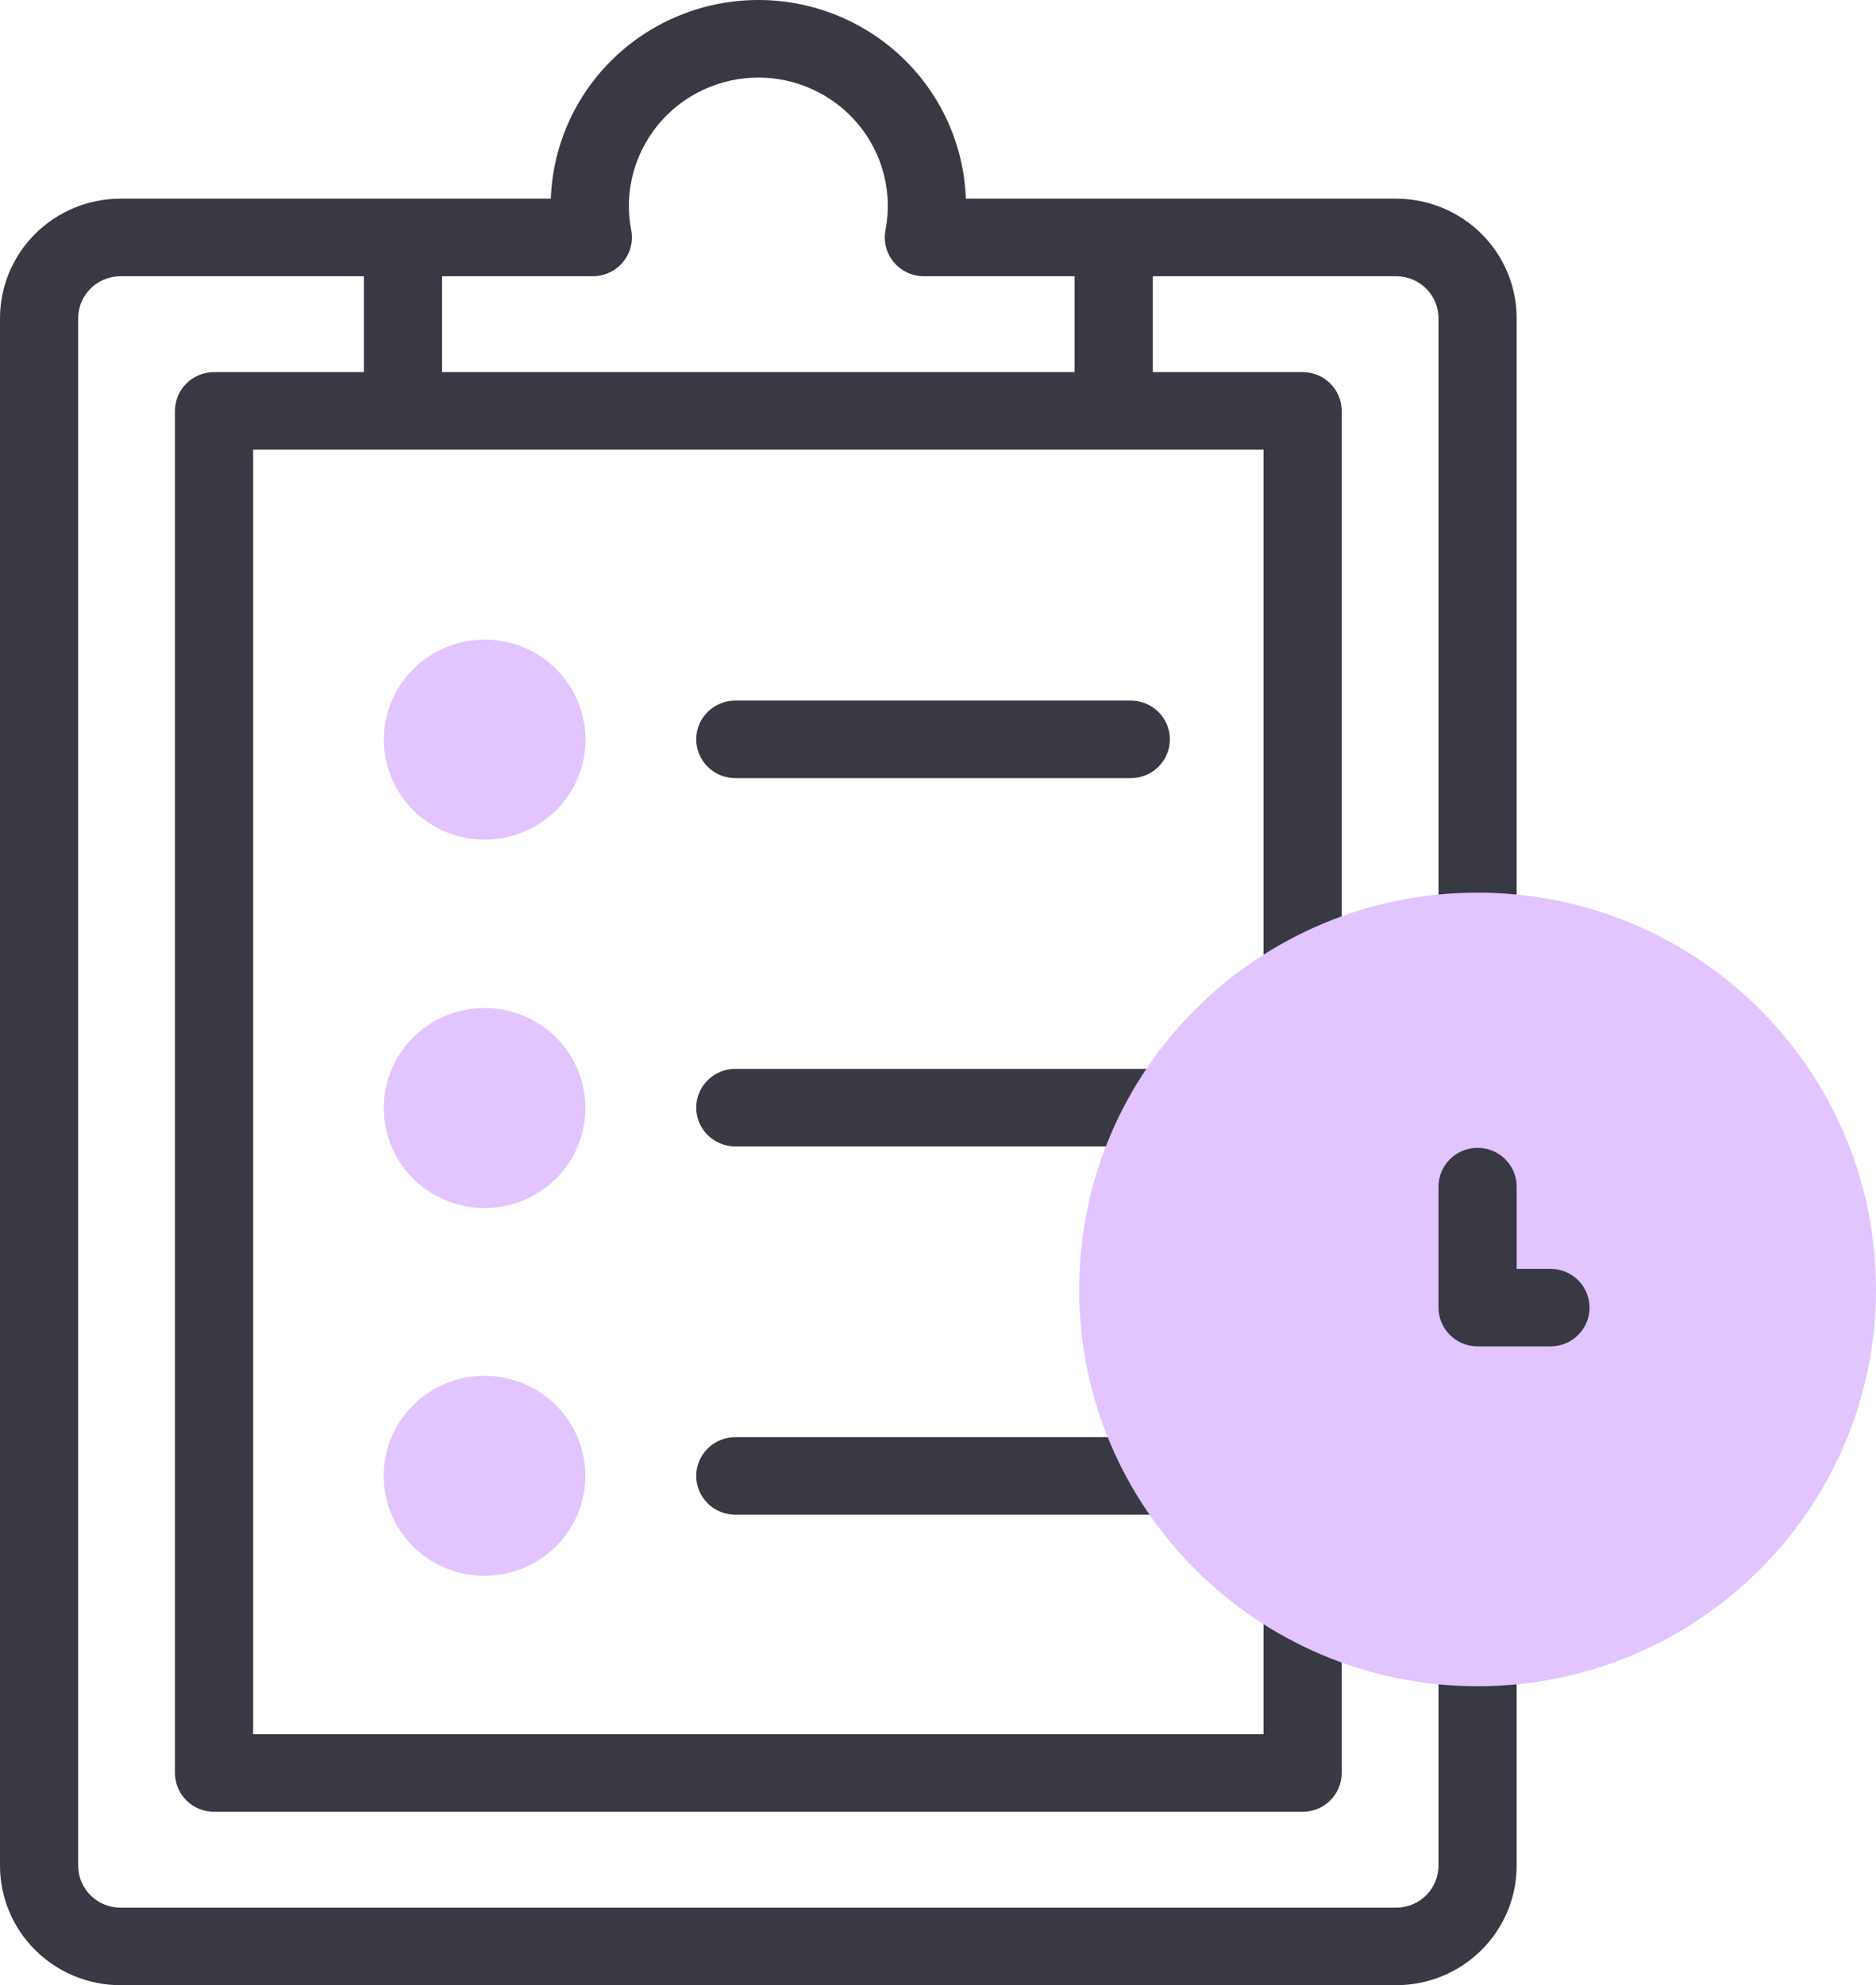 <svg width="52" height="55" viewBox="0 0 52 55" fill="none" xmlns="http://www.w3.org/2000/svg">
<path d="M20.381 21.558H31.344C31.631 21.558 31.907 21.445 32.11 21.244C32.313 21.042 32.427 20.769 32.427 20.484C32.427 20.199 32.313 19.926 32.11 19.724C31.907 19.523 31.631 19.41 31.344 19.41H20.381C20.094 19.41 19.819 19.523 19.616 19.724C19.412 19.926 19.298 20.199 19.298 20.484C19.298 20.769 19.412 21.042 19.616 21.244C19.819 21.445 20.094 21.558 20.381 21.558Z" fill="#383943"/>
<path d="M31.963 29.613H20.381C20.094 29.613 19.819 29.727 19.616 29.928C19.412 30.13 19.298 30.403 19.298 30.688C19.298 30.973 19.412 31.246 19.616 31.447C19.819 31.649 20.094 31.762 20.381 31.762H31.963C32.25 31.762 32.526 31.649 32.729 31.447C32.932 31.246 33.046 30.973 33.046 30.688C33.046 30.403 32.932 30.13 32.729 29.928C32.526 29.727 32.25 29.613 31.963 29.613Z" fill="#383943"/>
<path d="M31.963 39.817H20.381C20.094 39.817 19.819 39.93 19.616 40.132C19.412 40.333 19.298 40.606 19.298 40.891C19.298 41.176 19.412 41.449 19.616 41.651C19.819 41.852 20.094 41.965 20.381 41.965H31.963C32.25 41.965 32.526 41.852 32.729 41.651C32.932 41.449 33.046 41.176 33.046 40.891C33.046 40.606 32.932 40.333 32.729 40.132C32.526 39.93 32.25 39.817 31.963 39.817Z" fill="#383943"/>
<path d="M40.956 45.644C40.591 45.644 40.23 45.626 39.873 45.591V51.69C39.873 51.998 39.749 52.294 39.529 52.512C39.31 52.73 39.012 52.852 38.701 52.853H3.339C3.028 52.852 2.73 52.73 2.51 52.512C2.291 52.294 2.167 51.998 2.167 51.69V8.815C2.167 8.507 2.291 8.212 2.51 7.994C2.73 7.776 3.028 7.653 3.339 7.653H10.086V10.309H5.933C5.646 10.309 5.371 10.422 5.167 10.624C4.964 10.825 4.85 11.098 4.85 11.383V49.122C4.85 49.407 4.964 49.68 5.167 49.882C5.371 50.083 5.646 50.196 5.933 50.196H36.106C36.394 50.196 36.669 50.083 36.872 49.882C37.076 49.68 37.19 49.407 37.19 49.122V44.987C36.43 44.713 35.704 44.356 35.023 43.924V48.048H7.017V12.458H35.023V27.525C35.704 27.092 36.43 26.736 37.19 26.461V11.383C37.19 11.098 37.076 10.825 36.872 10.624C36.669 10.422 36.394 10.309 36.106 10.309H31.954V7.653H38.701C39.011 7.653 39.309 7.776 39.529 7.994C39.749 8.212 39.873 8.507 39.873 8.815V25.858C40.23 25.823 40.591 25.805 40.956 25.805C41.322 25.805 41.683 25.822 42.04 25.858V8.815C42.039 7.938 41.687 7.096 41.061 6.475C40.435 5.855 39.586 5.505 38.701 5.504H26.772C26.719 4.027 26.09 2.627 25.017 1.601C23.944 0.574 22.511 0 21.02 0C19.529 0 18.096 0.574 17.023 1.601C15.95 2.627 15.321 4.027 15.268 5.504H3.339C2.454 5.505 1.605 5.854 0.979 6.475C0.353 7.096 0.001 7.938 0 8.815V51.69C0.001 52.568 0.353 53.41 0.979 54.03C1.605 54.651 2.454 55 3.339 55.001H38.701C39.586 55 40.435 54.651 41.061 54.03C41.687 53.409 42.039 52.568 42.04 51.69V45.591C41.683 45.625 41.322 45.643 40.956 45.644ZM12.252 7.653H16.431C16.591 7.653 16.748 7.618 16.893 7.551C17.037 7.483 17.165 7.385 17.267 7.263C17.368 7.141 17.442 6.999 17.481 6.845C17.521 6.692 17.526 6.532 17.496 6.377C17.396 5.862 17.413 5.332 17.544 4.824C17.675 4.317 17.918 3.844 18.255 3.44C18.591 3.036 19.014 2.711 19.492 2.488C19.97 2.265 20.492 2.149 21.02 2.149C21.549 2.149 22.071 2.265 22.549 2.488C23.027 2.711 23.449 3.036 23.786 3.44C24.123 3.844 24.366 4.317 24.497 4.824C24.628 5.332 24.644 5.862 24.545 6.377C24.515 6.532 24.52 6.692 24.559 6.845C24.599 6.998 24.672 7.141 24.774 7.263C24.875 7.385 25.003 7.483 25.147 7.551C25.292 7.618 25.449 7.653 25.609 7.653H29.787V10.309H12.252V7.653Z" fill="#383943"/>
<path d="M40.956 46.718C47.056 46.718 52 41.797 52 35.725C52 29.653 47.056 24.731 40.956 24.731C34.857 24.731 29.913 29.653 29.913 35.725C29.913 41.797 34.857 46.718 40.956 46.718Z" fill="#E2C4FF"/>
<path d="M42.977 37.302H40.956C40.669 37.302 40.394 37.189 40.191 36.987C39.987 36.786 39.873 36.513 39.873 36.228V32.875C39.873 32.59 39.987 32.317 40.191 32.116C40.394 31.914 40.669 31.801 40.956 31.801C41.244 31.801 41.519 31.914 41.722 32.116C41.926 32.317 42.04 32.59 42.04 32.875V35.154H42.977C43.264 35.154 43.54 35.267 43.743 35.468C43.946 35.67 44.06 35.943 44.06 36.228C44.06 36.513 43.946 36.786 43.743 36.987C43.54 37.189 43.264 37.302 42.977 37.302Z" fill="#383943"/>
<path d="M16.154 21.13C16.509 19.641 15.579 18.148 14.078 17.796C12.576 17.444 11.071 18.366 10.716 19.855C10.361 21.344 11.29 22.837 12.792 23.189C14.294 23.541 15.799 22.619 16.154 21.13Z" fill="#E2C4FF"/>
<path d="M15.406 42.847C16.497 41.766 16.497 40.011 15.406 38.929C14.315 37.847 12.546 37.847 11.454 38.929C10.363 40.011 10.363 41.766 11.454 42.847C12.546 43.929 14.315 43.929 15.406 42.847Z" fill="#E2C4FF"/>
<path d="M16.151 31.336C16.506 29.847 15.577 28.354 14.075 28.002C12.573 27.65 11.068 28.572 10.713 30.061C10.358 31.55 11.288 33.043 12.79 33.395C14.291 33.747 15.796 32.825 16.151 31.336Z" fill="#E2C4FF"/>
</svg>
